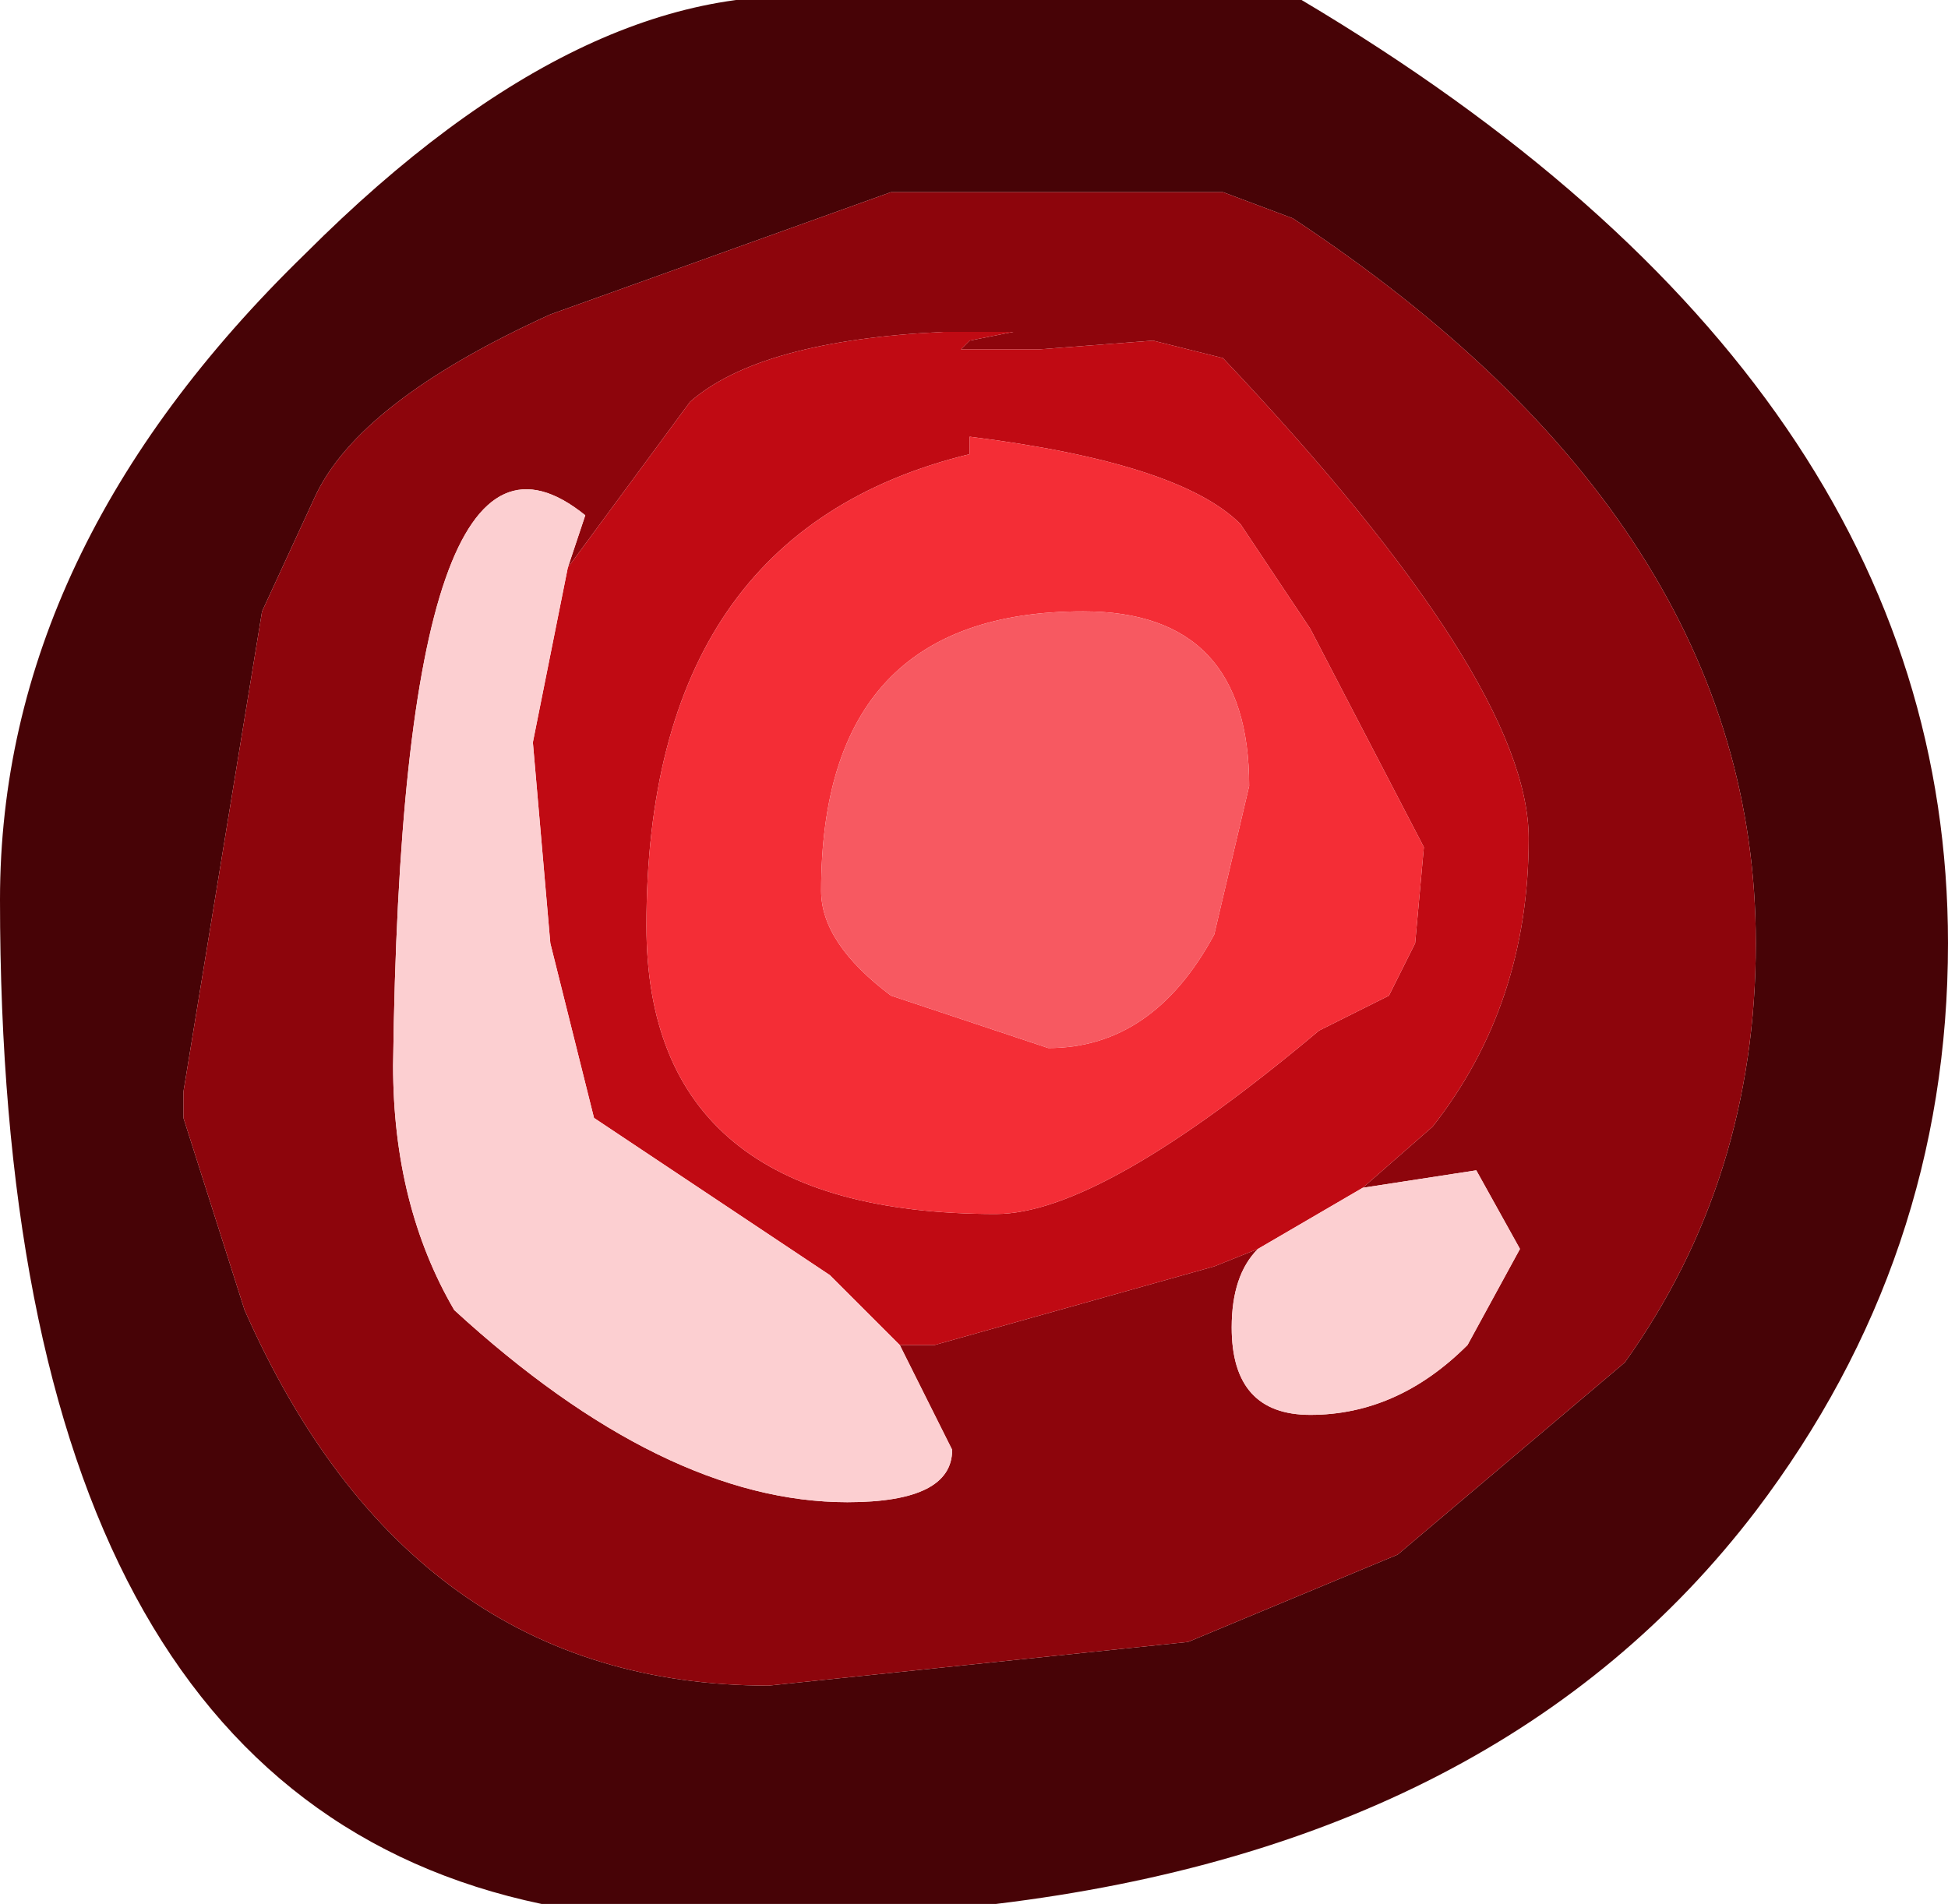 <?xml version="1.0" encoding="UTF-8" standalone="no"?>
<svg xmlns:ffdec="https://www.free-decompiler.com/flash" xmlns:xlink="http://www.w3.org/1999/xlink" ffdec:objectType="shape" height="10.9px" width="11.15px" xmlns="http://www.w3.org/2000/svg">
  <g transform="matrix(1.0, 0.0, 0.0, 1.0, 4.35, 5.4)">
    <path d="M2.65 -4.3 L0.75 -4.3 -1.2 -3.6 Q-2.3 -3.1 -2.55 -2.55 L-2.85 -1.9 -3.3 0.85 -3.3 1.0 -2.95 2.1 Q-2.0 4.25 0.05 4.25 L2.45 4.0 3.65 3.5 4.95 2.4 Q5.7 1.35 5.7 0.0 5.7 -2.4 3.05 -4.15 L2.65 -4.3 M3.1 -5.4 Q6.8 -3.2 6.8 0.0 6.8 1.8 5.7 3.25 4.25 5.15 1.35 5.5 L-1.25 5.5 Q-4.35 4.85 -4.35 -0.25 -4.35 -2.25 -2.6 -3.95 -0.95 -5.6 0.5 -5.4 L3.1 -5.4" fill="#470306" fill-rule="evenodd" stroke="none"/>
    <path d="M2.65 -4.3 L3.05 -4.15 Q5.7 -2.4 5.7 0.0 5.7 1.35 4.95 2.4 L3.65 3.5 2.45 4.0 0.05 4.25 Q-2.0 4.25 -2.95 2.1 L-3.3 1.0 -3.3 0.85 -2.85 -1.9 -2.55 -2.55 Q-2.3 -3.1 -1.2 -3.6 L0.75 -4.3 2.65 -4.3 M3.45 1.4 L3.85 1.05 Q4.4 0.35 4.4 -0.6 4.4 -1.5 2.65 -3.35 L2.25 -3.45 1.6 -3.4 1.15 -3.4 1.2 -3.45 1.45 -3.5 1.05 -3.5 Q0.0 -3.45 -0.4 -3.1 L-1.1 -2.15 -1.0 -2.45 Q-2.05 -3.3 -2.1 0.7 -2.1 1.5 -1.75 2.1 -0.55 3.2 0.5 3.2 1.1 3.2 1.1 2.9 L0.8 2.3 1.0 2.3 2.6 1.85 2.85 1.75 Q2.7 1.9 2.7 2.2 2.7 2.7 3.15 2.7 3.65 2.7 4.05 2.3 L4.35 1.75 4.1 1.3 3.45 1.4" fill="#8d050c" fill-rule="evenodd" stroke="none"/>
    <path d="M-1.1 -2.15 L-0.4 -3.1 Q0.0 -3.45 1.05 -3.5 L1.45 -3.5 1.2 -3.45 1.15 -3.4 1.6 -3.4 2.25 -3.45 2.65 -3.35 Q4.4 -1.5 4.4 -0.6 4.4 0.35 3.85 1.05 L3.45 1.4 2.85 1.75 2.6 1.85 1.0 2.3 0.8 2.3 0.4 1.9 -0.95 1.0 -1.2 0.0 -1.3 -1.15 -1.1 -2.15 M1.2 -2.8 Q-0.65 -2.35 -0.65 -0.1 -0.65 1.55 1.35 1.55 1.95 1.55 3.2 0.5 L3.6 0.3 3.75 0.0 3.8 -0.55 3.15 -1.8 2.75 -2.4 Q2.4 -2.75 1.2 -2.9 L1.2 -2.8" fill="#c00a13" fill-rule="evenodd" stroke="none"/>
    <path d="M1.2 -2.8 L1.2 -2.9 Q2.4 -2.75 2.75 -2.4 L3.15 -1.8 3.8 -0.55 3.75 0.0 3.6 0.3 3.2 0.5 Q1.95 1.55 1.35 1.55 -0.65 1.55 -0.65 -0.1 -0.65 -2.35 1.2 -2.8 M1.85 -1.9 Q0.35 -1.9 0.35 -0.3 0.35 0.0 0.75 0.3 L1.65 0.6 Q2.25 0.6 2.6 -0.05 L2.8 -0.9 Q2.8 -1.9 1.85 -1.9" fill="#f42d36" fill-rule="evenodd" stroke="none"/>
    <path d="M1.85 -1.9 Q2.8 -1.9 2.8 -0.9 L2.6 -0.05 Q2.25 0.6 1.65 0.6 L0.75 0.3 Q0.35 0.0 0.35 -0.3 0.35 -1.9 1.85 -1.9" fill="#f75961" fill-rule="evenodd" stroke="none"/>
    <path d="M3.45 1.4 L4.1 1.3 4.35 1.75 4.05 2.3 Q3.65 2.7 3.15 2.7 2.7 2.7 2.7 2.2 2.7 1.9 2.85 1.75 L3.45 1.4 M0.8 2.3 L1.1 2.9 Q1.1 3.2 0.5 3.2 -0.55 3.2 -1.75 2.1 -2.1 1.5 -2.1 0.7 -2.05 -3.3 -1.0 -2.45 L-1.1 -2.15 -1.3 -1.15 -1.2 0.0 -0.95 1.0 0.4 1.9 0.8 2.3" fill="#fccfd1" fill-rule="evenodd" stroke="none"/>
  </g>
</svg>
